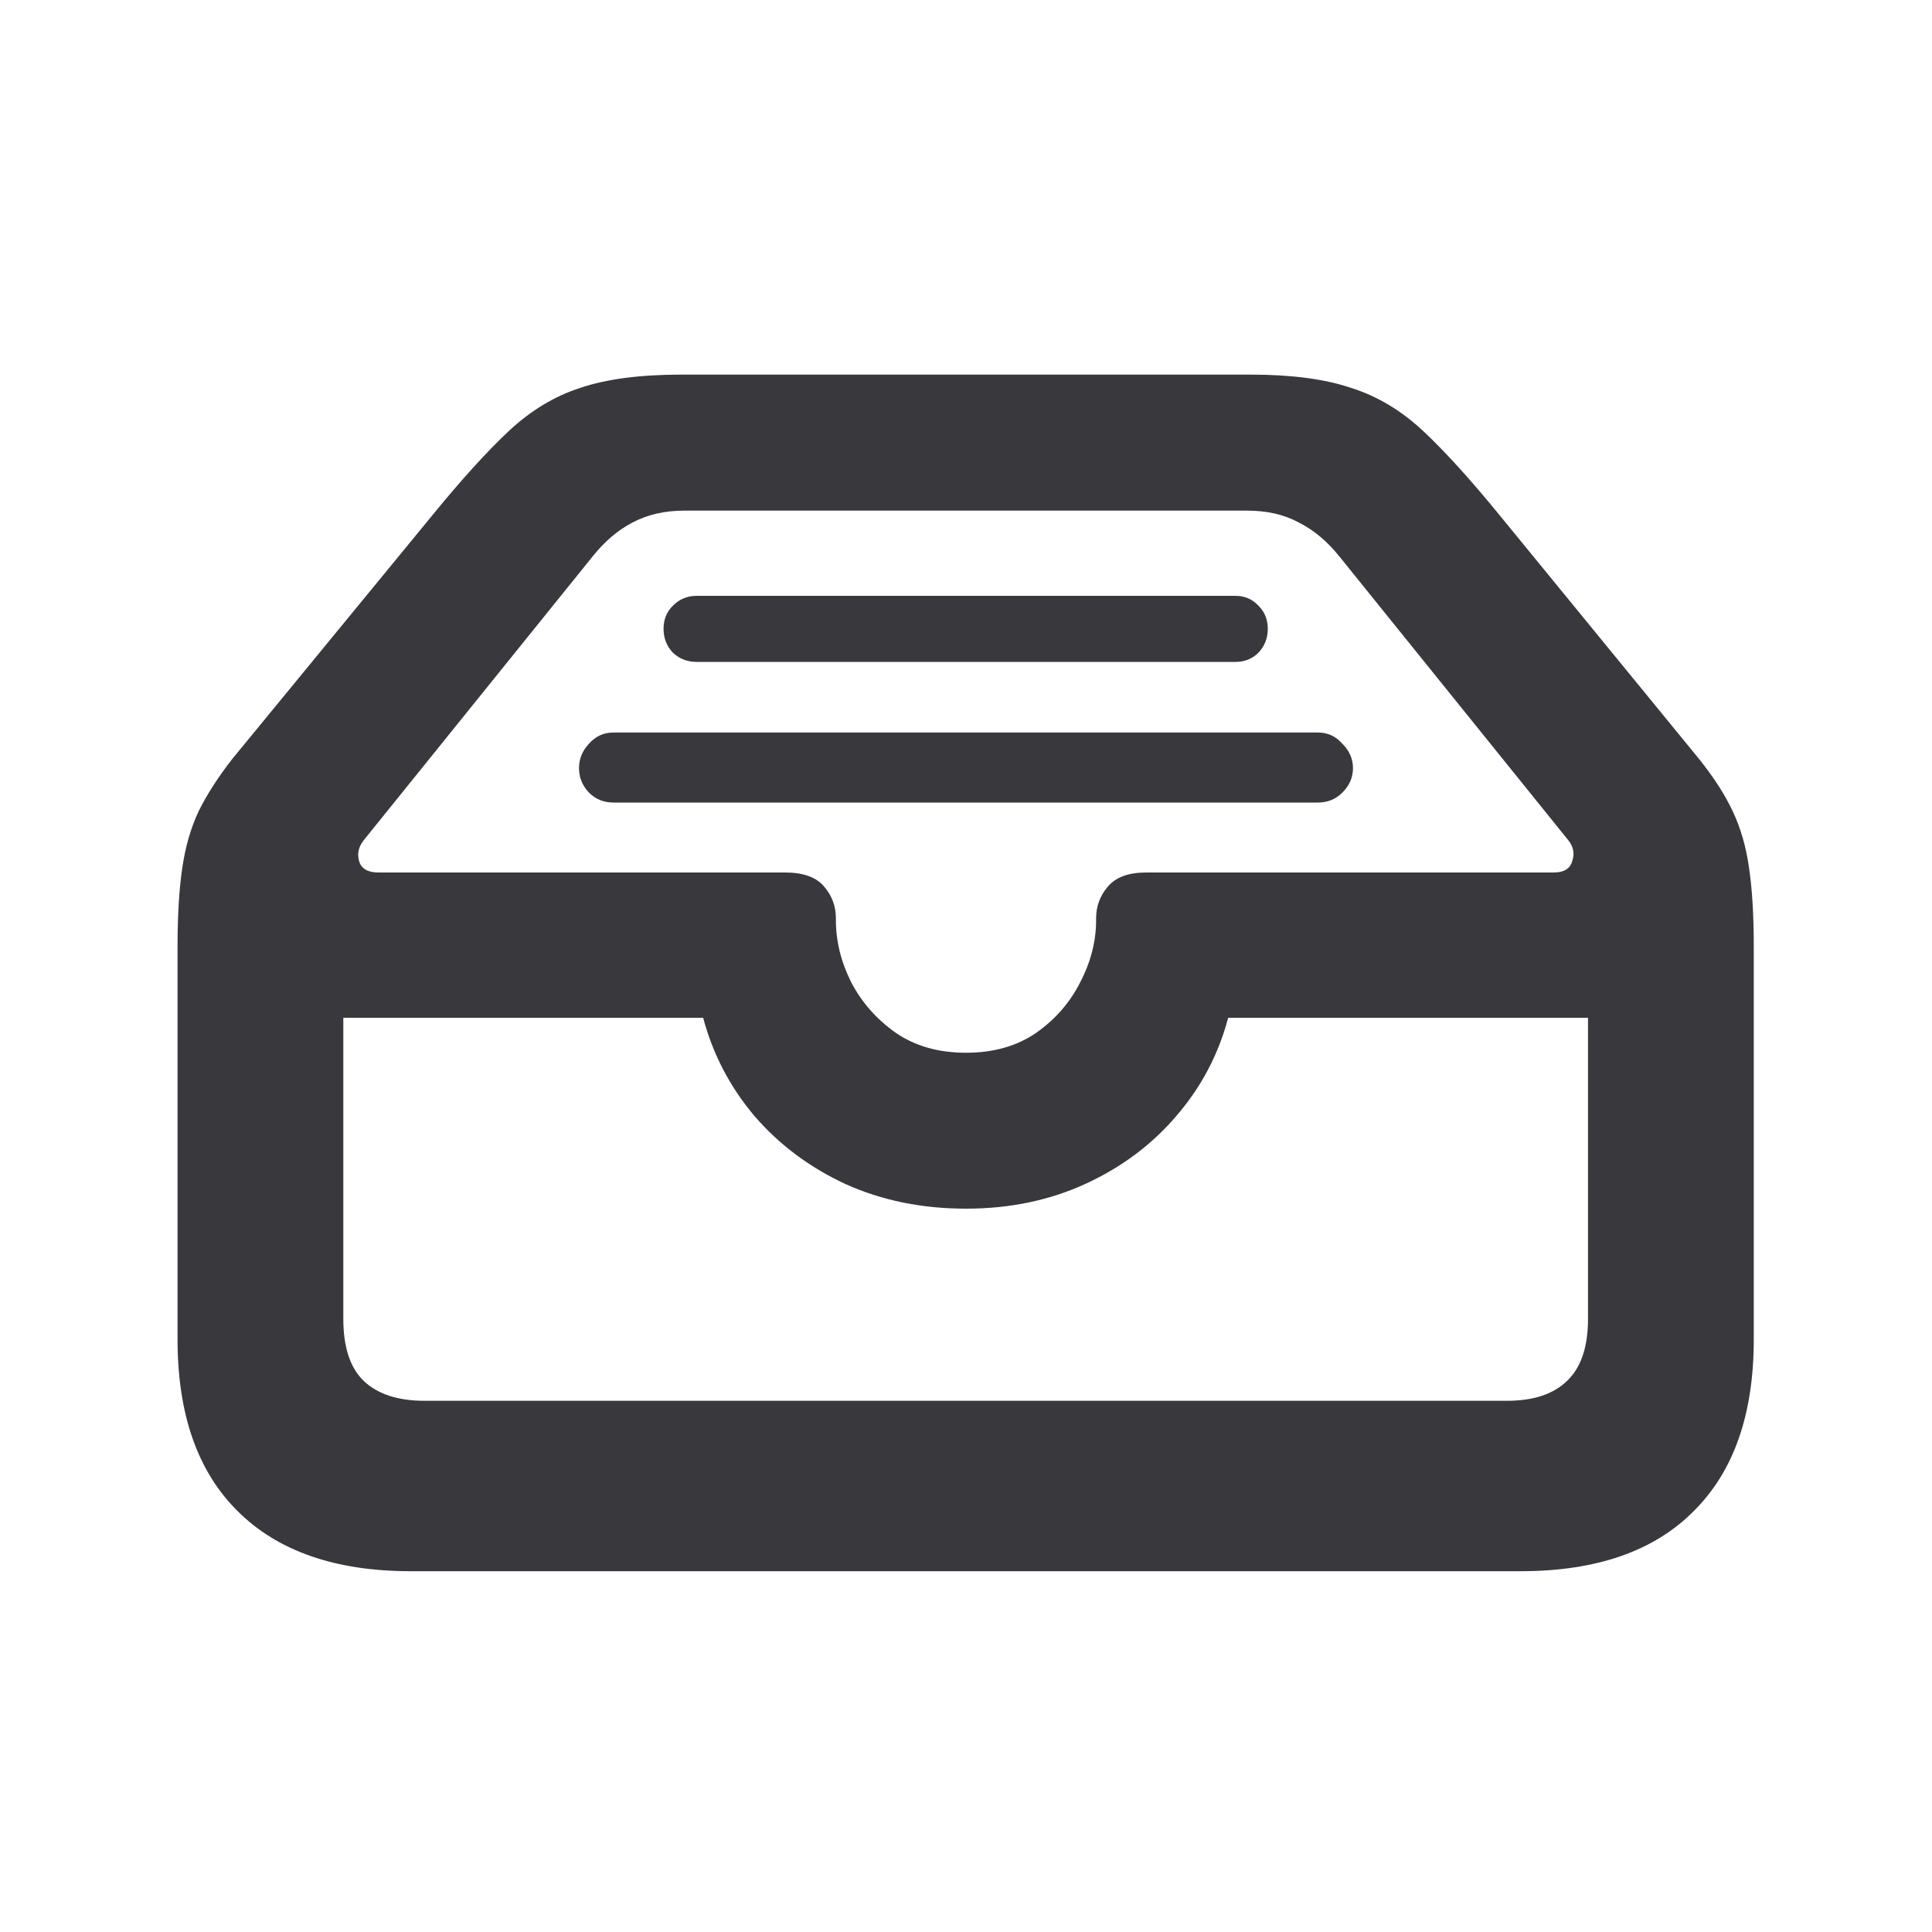 <svg width="20" height="20" viewBox="0 0 20 20" fill="none" xmlns="http://www.w3.org/2000/svg">
<g id="other">
<path id="&#244;&#128;&#136;&#171;" d="M4.251 16.265H15.742C16.526 16.265 17.123 16.057 17.533 15.643C17.948 15.232 18.155 14.64 18.155 13.865V9.798C18.155 9.479 18.139 9.21 18.107 8.991C18.076 8.768 18.019 8.57 17.936 8.396C17.855 8.223 17.738 8.043 17.588 7.856L15.53 5.341C15.229 4.972 14.965 4.68 14.737 4.466C14.509 4.252 14.259 4.101 13.985 4.015C13.716 3.924 13.37 3.878 12.946 3.878H7.054C6.625 3.878 6.277 3.924 6.008 4.015C5.739 4.101 5.491 4.252 5.263 4.466C5.035 4.68 4.771 4.972 4.47 5.341L2.405 7.856C2.259 8.043 2.143 8.223 2.057 8.396C1.975 8.57 1.918 8.768 1.886 8.991C1.854 9.21 1.838 9.479 1.838 9.798V13.865C1.838 14.64 2.045 15.232 2.46 15.643C2.875 16.057 3.472 16.265 4.251 16.265ZM4.395 14.501C4.121 14.501 3.911 14.433 3.766 14.296C3.624 14.159 3.554 13.945 3.554 13.653V10.536H7.279C7.38 10.914 7.557 11.254 7.812 11.555C8.068 11.851 8.382 12.086 8.756 12.259C9.13 12.427 9.544 12.512 10 12.512C10.456 12.512 10.87 12.425 11.244 12.252C11.618 12.079 11.93 11.844 12.181 11.548C12.436 11.252 12.614 10.914 12.714 10.536H16.439V13.653C16.439 13.945 16.366 14.159 16.221 14.296C16.079 14.433 15.872 14.501 15.599 14.501H4.395ZM10 10.898C9.717 10.898 9.476 10.83 9.275 10.693C9.075 10.552 8.92 10.377 8.811 10.167C8.706 9.957 8.653 9.743 8.653 9.524V9.504C8.653 9.381 8.612 9.271 8.53 9.176C8.448 9.08 8.314 9.032 8.127 9.032H3.916C3.807 9.032 3.741 8.993 3.718 8.916C3.695 8.839 3.711 8.766 3.766 8.697L6.131 5.765C6.258 5.605 6.397 5.487 6.548 5.409C6.703 5.327 6.881 5.286 7.081 5.286H12.912C13.117 5.286 13.295 5.327 13.445 5.409C13.6 5.487 13.742 5.605 13.869 5.765L16.234 8.697C16.289 8.766 16.303 8.839 16.275 8.916C16.253 8.993 16.189 9.032 16.084 9.032H11.866C11.684 9.032 11.552 9.08 11.47 9.176C11.388 9.271 11.347 9.381 11.347 9.504V9.524C11.347 9.743 11.292 9.957 11.183 10.167C11.078 10.377 10.925 10.552 10.725 10.693C10.524 10.83 10.283 10.898 10 10.898ZM12.789 6.168H7.211C7.115 6.168 7.033 6.202 6.965 6.271C6.901 6.334 6.869 6.414 6.869 6.51C6.869 6.605 6.901 6.688 6.965 6.756C7.033 6.82 7.115 6.852 7.211 6.852H12.789C12.885 6.852 12.964 6.82 13.028 6.756C13.092 6.688 13.124 6.605 13.124 6.51C13.124 6.414 13.092 6.334 13.028 6.271C12.964 6.202 12.885 6.168 12.789 6.168ZM13.644 7.583H6.35C6.249 7.583 6.165 7.622 6.097 7.699C6.028 7.772 5.994 7.856 5.994 7.952C5.994 8.048 6.028 8.132 6.097 8.205C6.165 8.273 6.249 8.308 6.35 8.308H13.644C13.744 8.308 13.828 8.273 13.896 8.205C13.969 8.132 14.006 8.048 14.006 7.952C14.006 7.856 13.969 7.772 13.896 7.699C13.828 7.622 13.744 7.583 13.644 7.583Z" fill="#38383D"/>
</g>
</svg>
